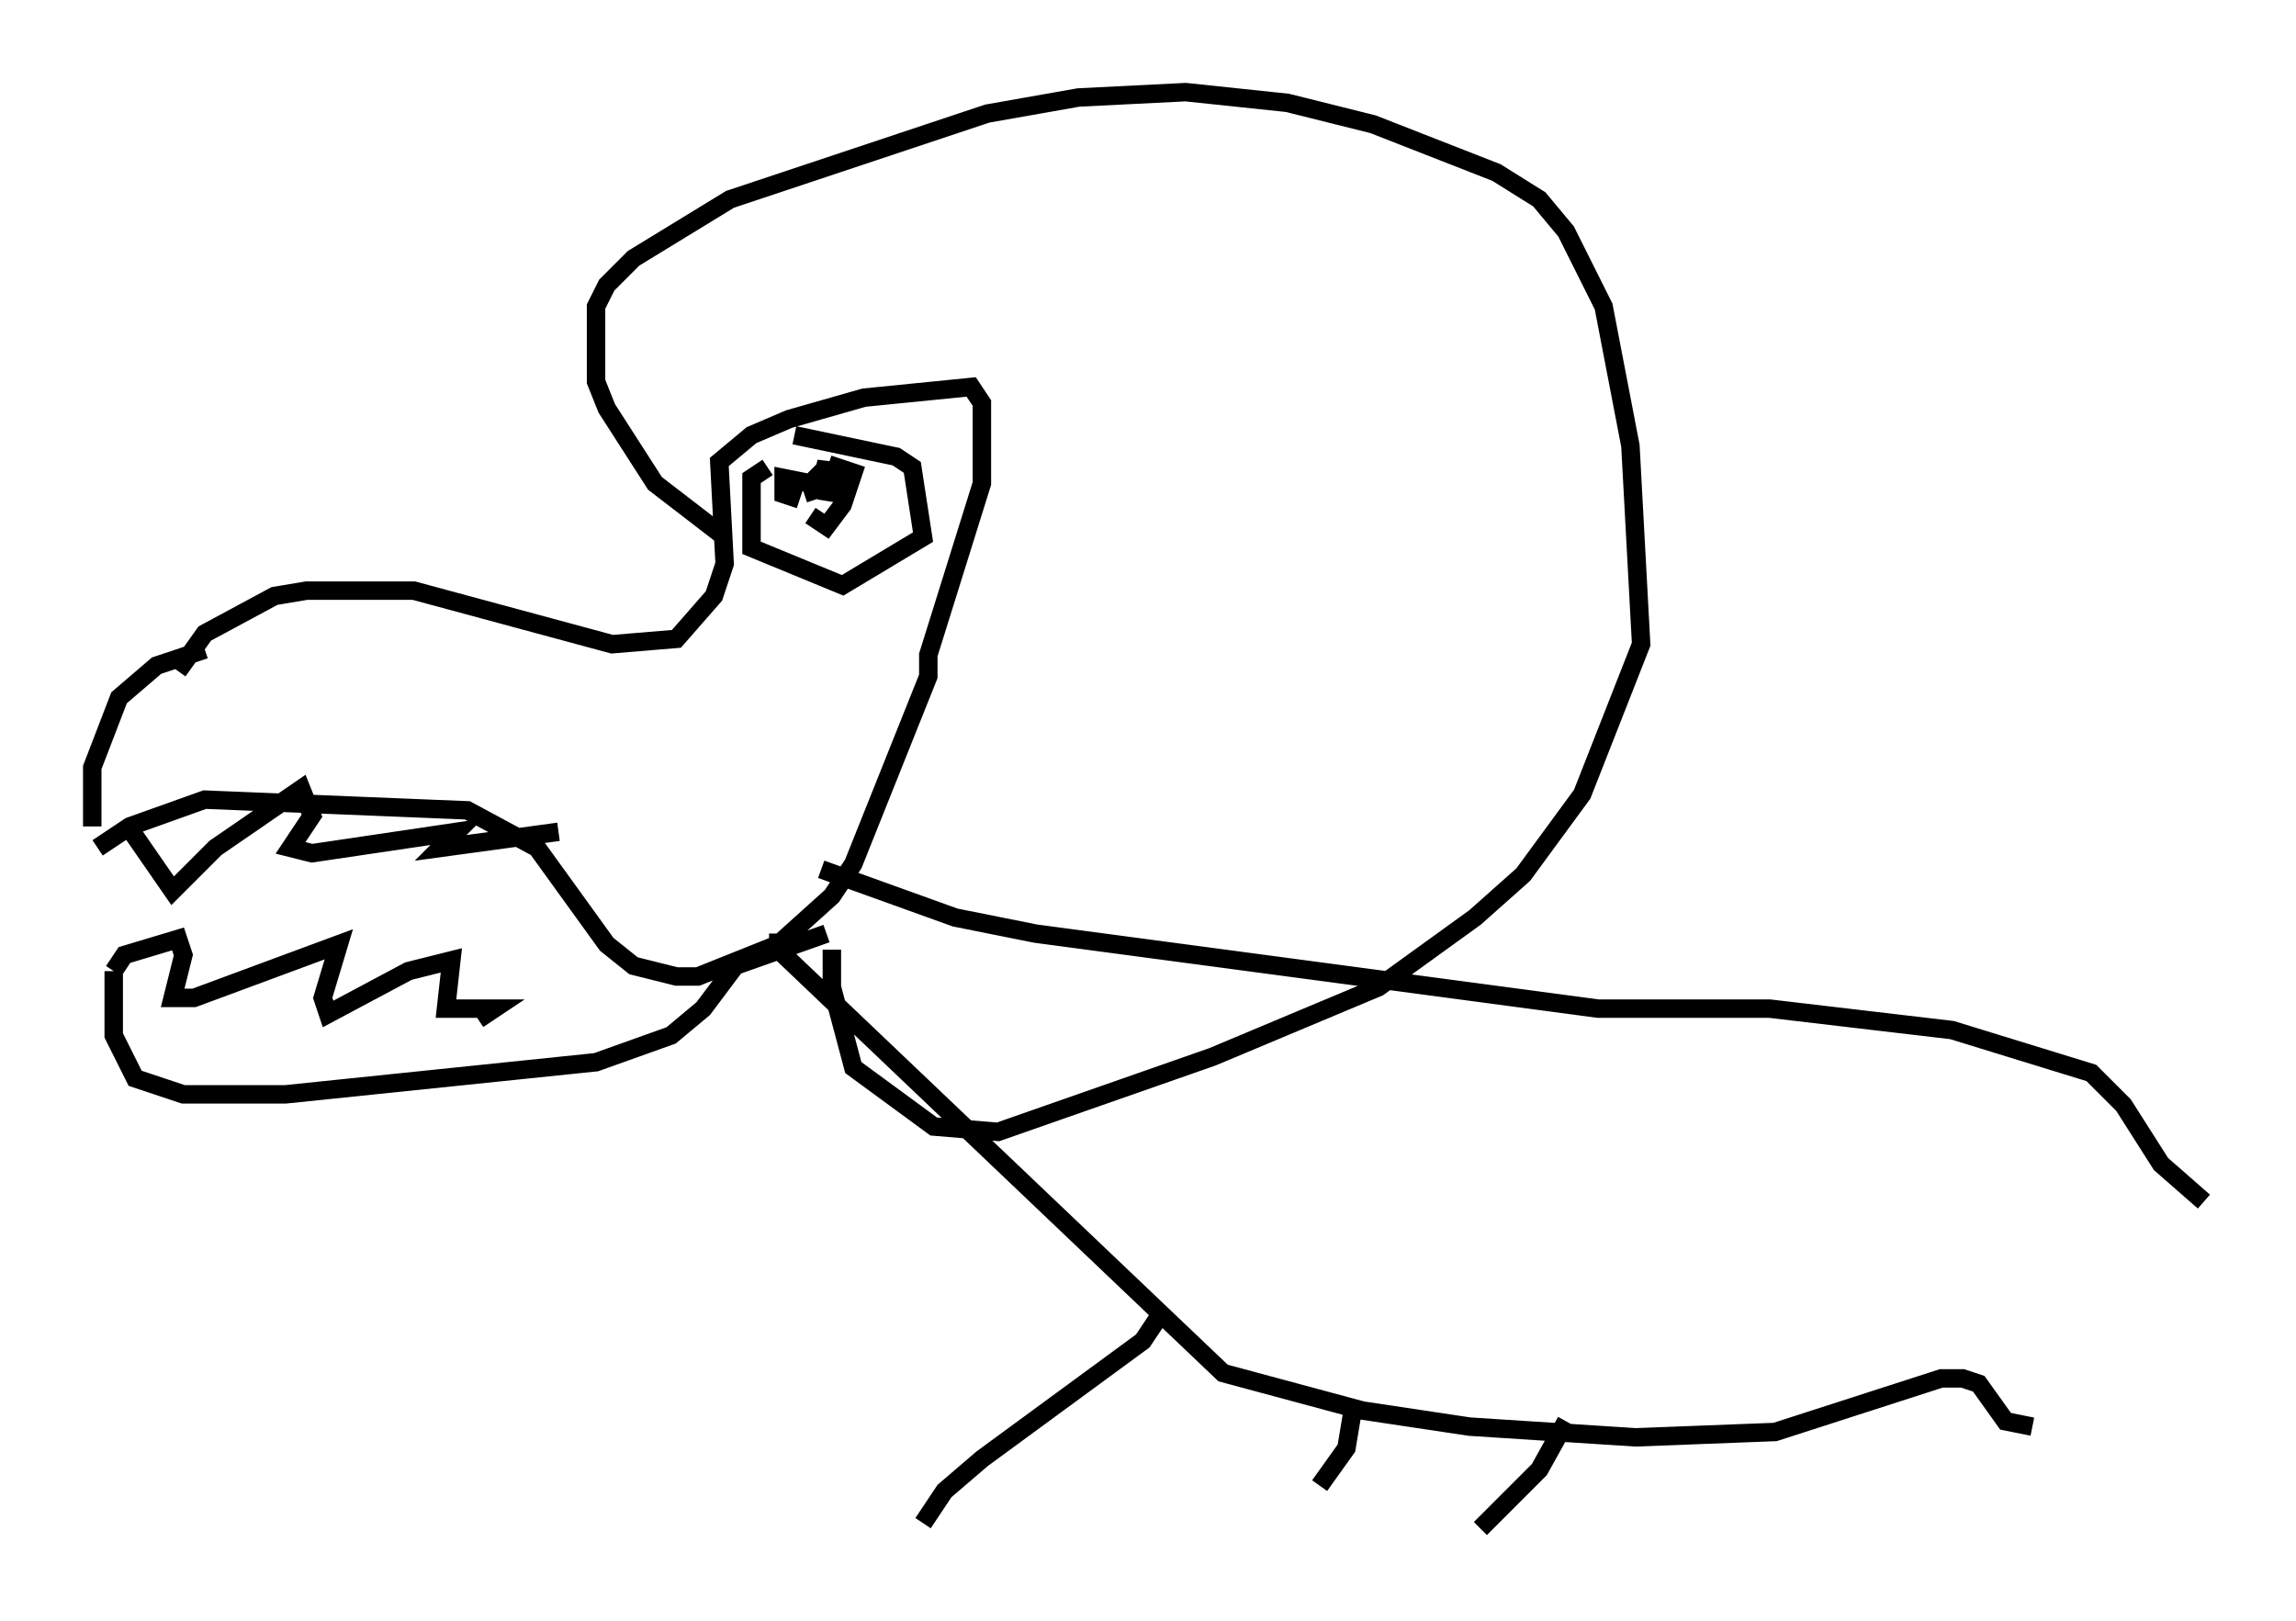 <?xml version="1.0" encoding="utf-8" ?>
<svg baseProfile="full" height="87.855" version="1.1" width="124.458" xmlns="http://www.w3.org/2000/svg" xmlns:ev="http://www.w3.org/2001/xml-events" xmlns:xlink="http://www.w3.org/1999/xlink"><defs /><rect fill="white" height="87.855" width="124.458" x="0" y="0" /><path d="M9.648, 37.246 m0.0, -0.872 l1.453, -2.034 3.777, -2.034 l1.743, -0.291 5.81, 0.0 l10.749, 2.905 3.486, -0.291 l2.034, -2.324 0.581, -1.743 l-0.291, -5.52 1.743, -1.453 l2.034, -0.872 4.067, -1.162 l5.81, -0.581 0.581, 0.872 l0.0, 4.358 -2.905, 9.296 l0.0, 1.162 -4.067, 10.168 l-1.162, 1.743 -2.905, 2.615 l-4.358, 1.743 -1.162, 0.0 l-2.324, -0.581 -1.453, -1.162 l-3.777, -5.229 -3.777, -2.034 l-14.235, -0.581 -4.067, 1.453 l-1.743, 1.162 m1.453, -1.453 l2.615, 3.777 2.324, -2.324 l4.648, -3.196 0.581, 1.453 l-1.162, 1.743 1.162, 0.291 l7.844, -1.162 -0.872, 0.872 l6.391, -0.872 m-25.274, -0.291 l0.0, -3.196 1.453, -3.777 l2.034, -1.743 2.615, -0.872 m-4.939, 17.43 l0.581, -0.872 2.905, -0.872 l0.291, 0.872 -0.581, 2.324 l1.162, 0.0 7.844, -2.905 l-0.872, 2.905 0.291, 0.872 l4.358, -2.324 2.324, -0.581 l-0.291, 2.615 2.615, 0.0 l-0.872, 0.581 m-19.754, -2.615 l0.0, 3.486 1.162, 2.324 l2.615, 0.872 5.52, 0.0 l16.849, -1.743 4.067, -1.453 l1.743, -1.453 1.743, -2.324 l4.939, -1.743 m-5.52, -21.497 l-3.777, -2.905 -2.615, -4.067 l-0.581, -1.453 0.0, -4.067 l0.581, -1.162 1.453, -1.453 l5.229, -3.196 13.944, -4.648 l4.939, -0.872 5.81, -0.291 l5.52, 0.581 4.648, 1.162 l6.682, 2.615 2.324, 1.453 l1.453, 1.743 2.034, 4.067 l1.453, 7.553 0.581, 10.749 l-3.196, 8.134 -3.196, 4.358 l-2.615, 2.324 -5.229, 3.777 l-9.006, 3.777 -11.62, 4.067 l-3.486, -0.291 -4.358, -3.196 l-1.162, -4.358 0.0, -2.034 m-1.162, -23.531 l0.872, 0.581 0.872, -1.162 l0.581, -1.743 -0.872, -0.291 l-0.581, 1.743 0.0, -2.034 l-0.291, 1.162 m0.291, -0.872 l-0.872, 0.872 0.291, 0.872 l-0.291, -0.872 -1.453, -0.291 l0.0, 0.872 0.872, 0.291 m-1.162, 23.531 l0.0, 0.872 24.112, 22.95 l7.553, 2.034 5.81, 0.872 l9.006, 0.581 7.553, -0.291 l9.006, -2.905 1.162, 0.0 l0.872, 0.291 1.453, 2.034 l1.453, 0.291 m-65.653, -30.212 l7.263, 2.615 4.358, 0.872 l30.503, 4.067 9.296, 0.0 l9.877, 1.162 7.553, 2.324 l1.743, 1.743 2.034, 3.196 l2.324, 2.034 m-56.357, 5.81 l-1.162, 1.743 -8.715, 6.391 l-2.034, 1.743 -1.162, 1.743 m23.24, -5.81 l-0.291, 1.743 -1.453, 2.034 m13.363, -3.486 l-1.453, 2.615 -3.196, 3.196 m-38.637, -57.519 l-0.872, 0.581 0.0, 3.777 l4.939, 2.034 4.358, -2.615 l-0.581, -3.777 -0.872, -0.581 l-5.52, -1.162 " fill="none" stroke="black" stroke-width="1" /></svg>
